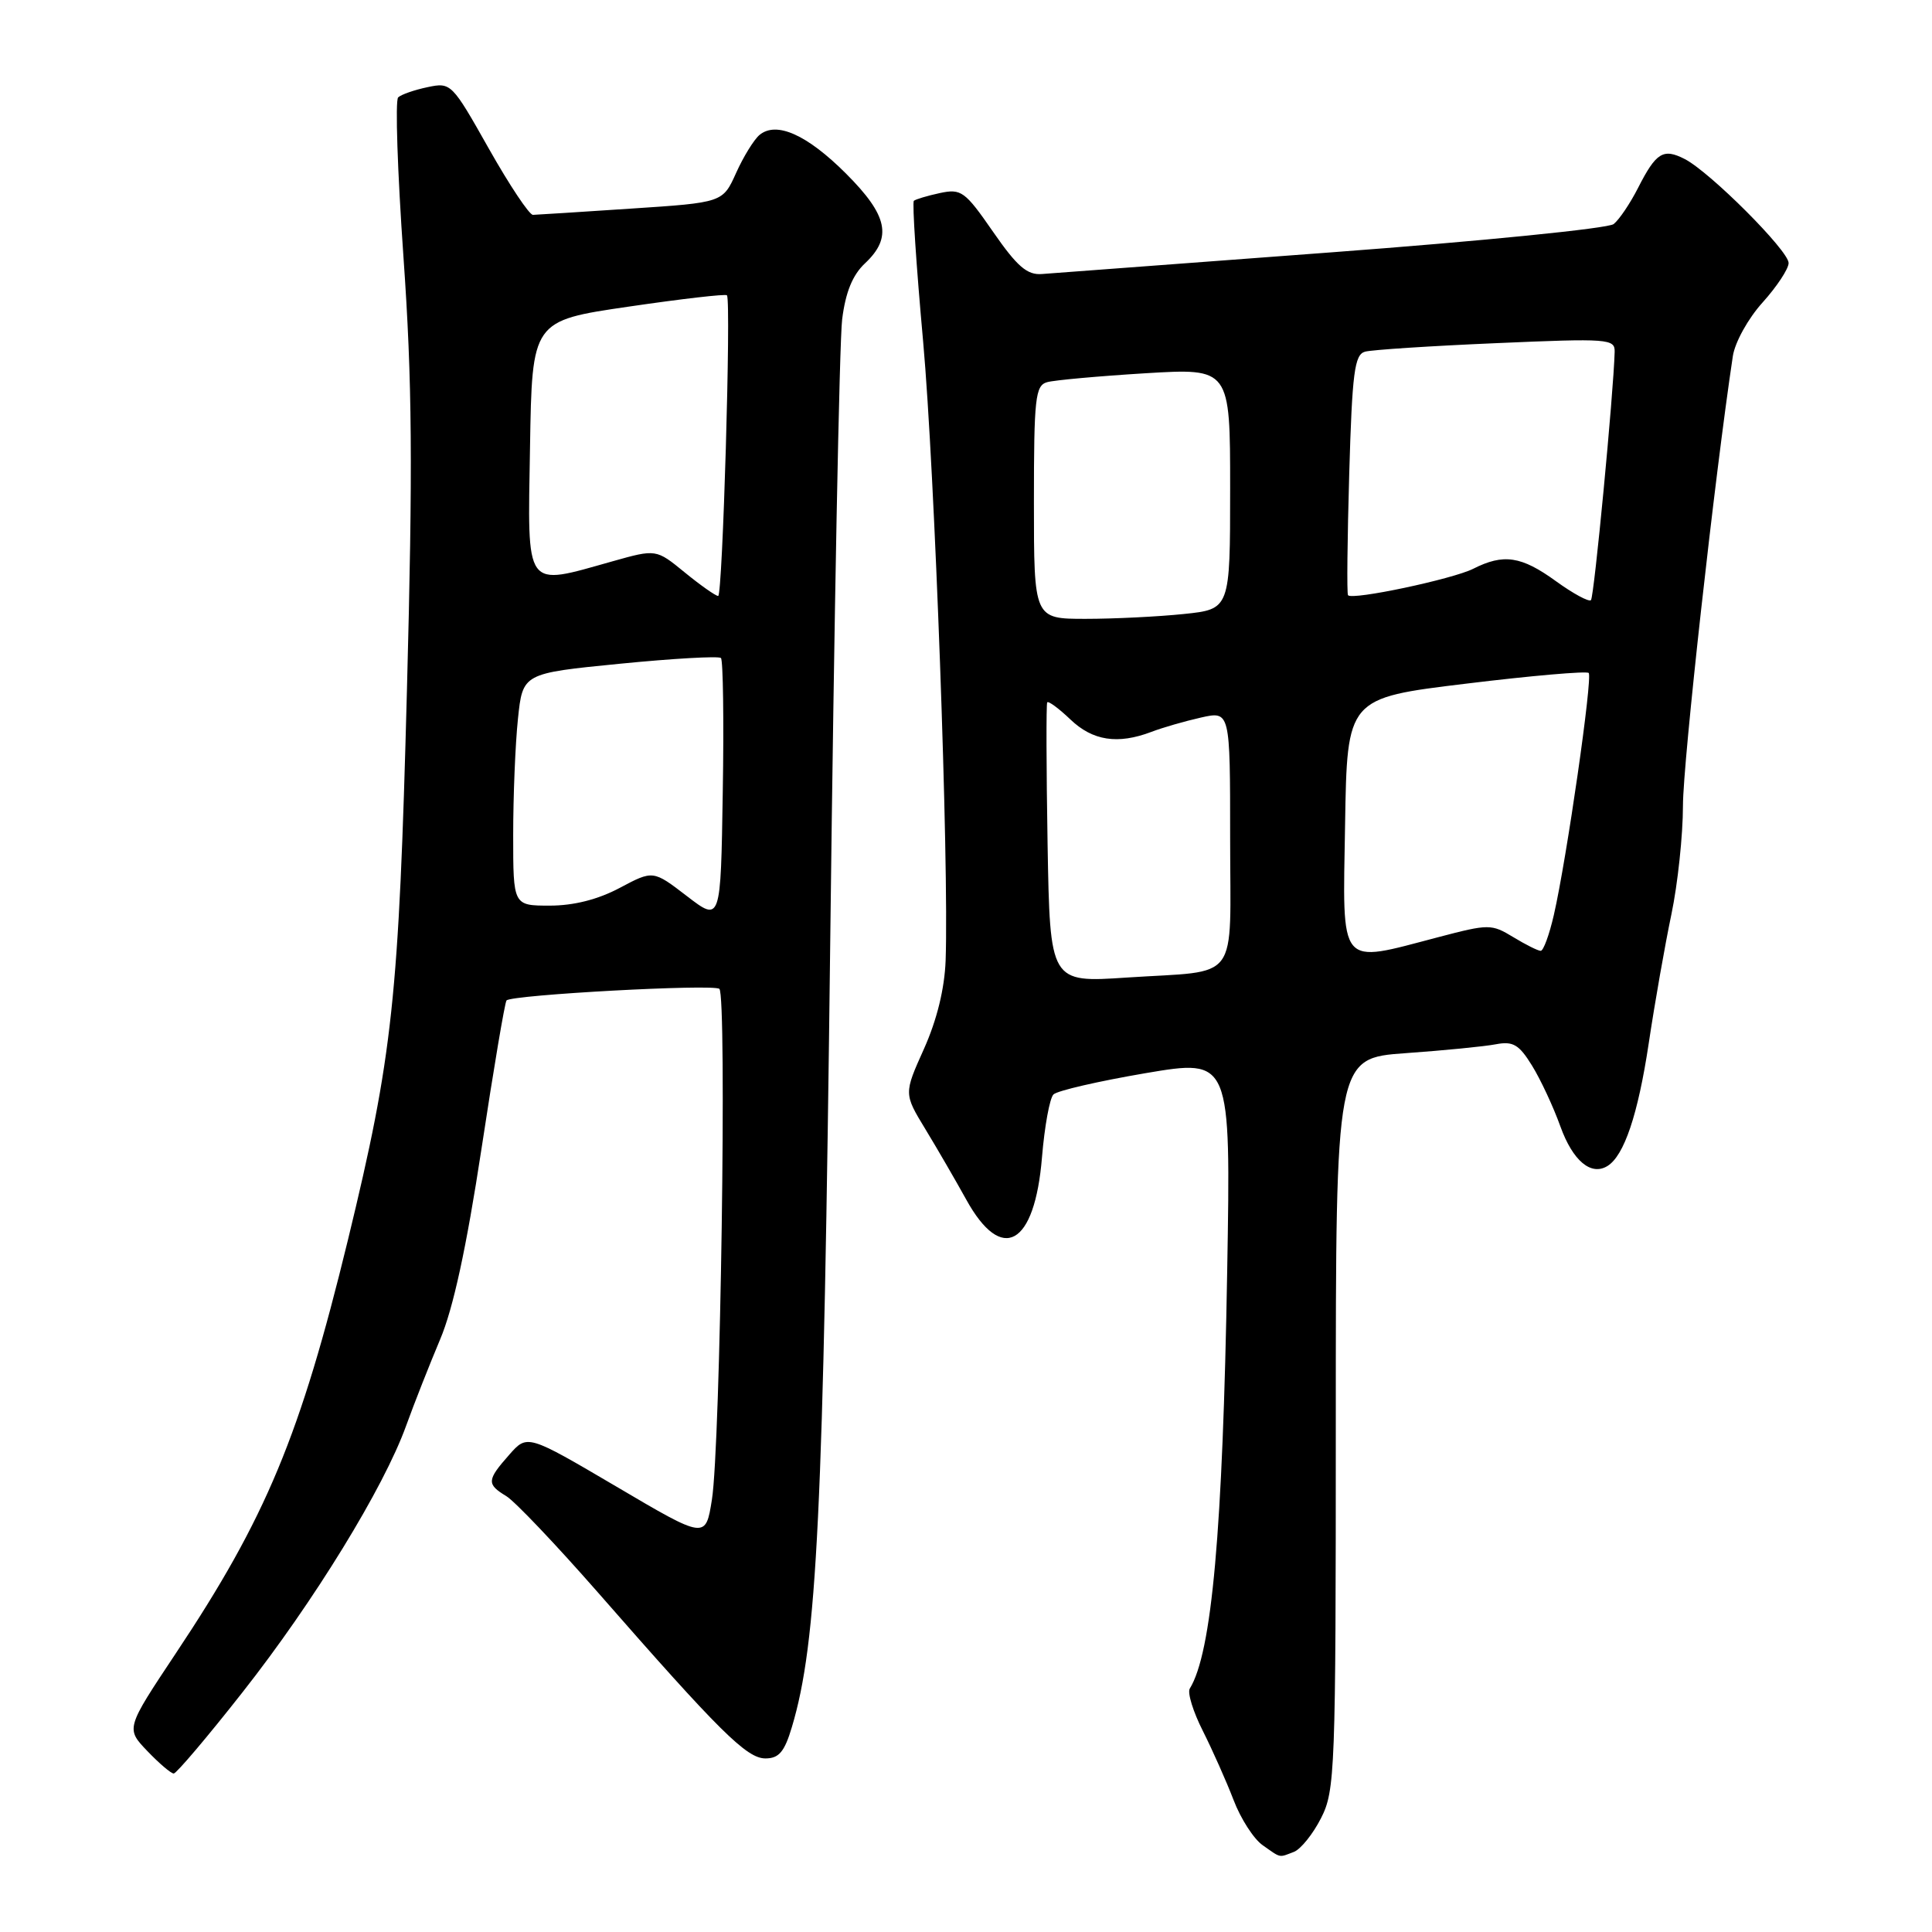 <?xml version="1.0" encoding="UTF-8" standalone="no"?>
<!DOCTYPE svg PUBLIC "-//W3C//DTD SVG 1.1//EN" "http://www.w3.org/Graphics/SVG/1.1/DTD/svg11.dtd" >
<svg xmlns="http://www.w3.org/2000/svg" xmlns:xlink="http://www.w3.org/1999/xlink" version="1.1" viewBox="0 0 256 256">
 <g >
 <path fill="currentColor"
d=" M 171.46 245.38 C 172.35 245.03 173.97 243.03 175.04 240.92 C 176.91 237.26 177.00 234.75 177.00 188.65 C 177.00 140.21 177.00 140.21 186.25 139.55 C 191.34 139.19 196.72 138.66 198.22 138.37 C 200.49 137.94 201.28 138.41 202.99 141.18 C 204.12 143.00 205.82 146.64 206.76 149.26 C 208.40 153.81 210.82 155.85 213.00 154.50 C 215.21 153.13 217.04 147.69 218.46 138.28 C 219.27 132.86 220.63 125.15 221.47 121.15 C 222.31 117.14 223.00 110.66 223.00 106.75 C 223.00 101.06 227.21 63.12 229.61 47.19 C 229.89 45.35 231.64 42.19 233.56 40.07 C 235.45 37.97 237.00 35.62 237.00 34.85 C 237.00 33.21 226.57 22.78 223.23 21.07 C 220.39 19.62 219.45 20.19 217.06 24.88 C 216.01 26.95 214.55 29.11 213.82 29.69 C 213.10 30.27 196.30 31.95 176.50 33.43 C 156.70 34.91 139.40 36.21 138.05 36.31 C 136.10 36.46 134.78 35.32 131.59 30.72 C 127.86 25.33 127.37 24.98 124.54 25.58 C 122.87 25.94 121.31 26.41 121.09 26.61 C 120.86 26.82 121.41 35.21 122.32 45.25 C 123.86 62.35 125.75 114.43 125.30 127.27 C 125.16 131.01 124.15 135.14 122.43 138.98 C 119.76 144.92 119.76 144.92 122.63 149.64 C 124.21 152.24 126.63 156.42 128.02 158.93 C 132.75 167.52 137.11 165.09 138.07 153.33 C 138.41 149.25 139.09 145.51 139.59 145.02 C 140.09 144.52 145.58 143.26 151.79 142.20 C 163.09 140.29 163.09 140.29 162.61 168.39 C 162.02 202.91 160.58 219.01 157.65 223.75 C 157.32 224.30 158.10 226.83 159.39 229.37 C 160.67 231.92 162.50 236.03 163.45 238.50 C 164.39 240.98 166.13 243.68 167.31 244.50 C 169.80 246.25 169.41 246.16 171.46 245.38 Z  M 32.13 224.24 C 41.60 212.21 50.85 197.14 53.81 188.93 C 54.89 185.94 56.92 180.80 58.31 177.50 C 60.05 173.41 61.80 165.35 63.80 152.22 C 65.41 141.61 66.90 132.77 67.12 132.56 C 67.90 131.81 94.53 130.36 95.32 131.03 C 96.33 131.91 95.47 191.60 94.33 198.72 C 93.50 203.95 93.50 203.95 81.69 196.99 C 69.87 190.04 69.87 190.04 67.47 192.77 C 64.50 196.13 64.47 196.66 67.08 198.24 C 68.22 198.93 73.68 204.68 79.22 211.00 C 95.37 229.46 98.94 233.00 101.42 233.00 C 103.21 233.00 103.95 232.13 104.93 228.84 C 108.28 217.65 109.11 200.72 110.02 124.00 C 110.52 81.92 111.23 45.16 111.59 42.31 C 112.04 38.72 112.97 36.43 114.62 34.89 C 118.27 31.46 117.65 28.55 112.09 22.99 C 106.93 17.84 102.88 16.03 100.64 17.88 C 99.91 18.49 98.51 20.75 97.54 22.91 C 95.77 26.84 95.77 26.84 83.63 27.64 C 76.96 28.08 71.10 28.46 70.62 28.47 C 70.14 28.49 67.51 24.54 64.77 19.69 C 59.88 11.02 59.76 10.89 56.65 11.55 C 54.92 11.91 53.17 12.52 52.76 12.90 C 52.35 13.27 52.67 22.79 53.46 34.04 C 54.62 50.52 54.71 61.70 53.92 91.50 C 52.85 132.36 52.04 139.85 46.10 164.31 C 39.78 190.26 35.27 201.11 23.26 219.13 C 16.67 229.04 16.67 229.04 19.52 232.02 C 21.09 233.66 22.66 235.00 23.02 235.00 C 23.37 235.00 27.48 230.16 32.13 224.24 Z  M 138.81 111.85 C 138.64 101.76 138.62 93.31 138.76 93.07 C 138.90 92.84 140.28 93.85 141.82 95.32 C 144.78 98.16 148.10 98.67 152.56 96.98 C 154.04 96.41 157.00 95.56 159.13 95.08 C 163.00 94.21 163.00 94.21 163.00 111.04 C 163.00 130.55 164.50 128.53 149.31 129.53 C 139.13 130.21 139.13 130.21 138.81 111.85 Z  M 178.23 109.25 C 178.50 92.50 178.50 92.50 194.25 90.59 C 202.92 89.53 210.23 88.90 210.51 89.17 C 211.06 89.73 207.59 113.85 205.89 121.25 C 205.29 123.86 204.51 126.00 204.15 125.99 C 203.79 125.99 202.15 125.17 200.51 124.17 C 197.62 122.42 197.28 122.42 190.58 124.18 C 177.22 127.68 177.91 128.52 178.23 109.25 Z  M 137.00 66.57 C 137.00 52.73 137.18 51.08 138.75 50.64 C 139.71 50.37 145.56 49.84 151.75 49.46 C 163.00 48.78 163.00 48.78 163.00 64.75 C 163.00 80.72 163.00 80.72 156.85 81.36 C 153.47 81.71 147.62 82.00 143.85 82.00 C 137.00 82.00 137.00 82.00 137.00 66.57 Z  M 206.17 77.01 C 201.58 73.68 199.23 73.33 195.20 75.37 C 192.47 76.74 179.16 79.56 178.62 78.87 C 178.45 78.67 178.53 71.43 178.78 62.78 C 179.17 49.35 179.48 46.99 180.87 46.60 C 181.77 46.35 189.59 45.84 198.25 45.47 C 213.18 44.82 214.00 44.89 213.95 46.64 C 213.80 52.13 211.23 79.11 210.81 79.52 C 210.54 79.79 208.45 78.66 206.17 77.01 Z  M 91.02 118.74 C 86.54 115.30 86.54 115.30 82.12 117.65 C 79.23 119.19 76.02 120.00 72.85 120.00 C 68.00 120.00 68.00 120.00 68.00 110.65 C 68.00 105.50 68.28 98.58 68.63 95.26 C 69.26 89.22 69.26 89.22 82.13 87.95 C 89.21 87.25 95.24 86.91 95.53 87.19 C 95.81 87.48 95.93 95.47 95.77 104.95 C 95.50 122.18 95.50 122.18 91.02 118.74 Z  M 90.72 75.84 C 86.94 72.75 86.94 72.75 81.15 74.38 C 69.39 77.68 69.91 78.40 70.23 59.25 C 70.50 42.50 70.50 42.50 83.30 40.63 C 90.33 39.60 96.20 38.92 96.33 39.13 C 96.89 40.02 95.75 79.00 95.16 78.97 C 94.80 78.95 92.80 77.54 90.72 75.84 Z "/>
</g>
</svg>